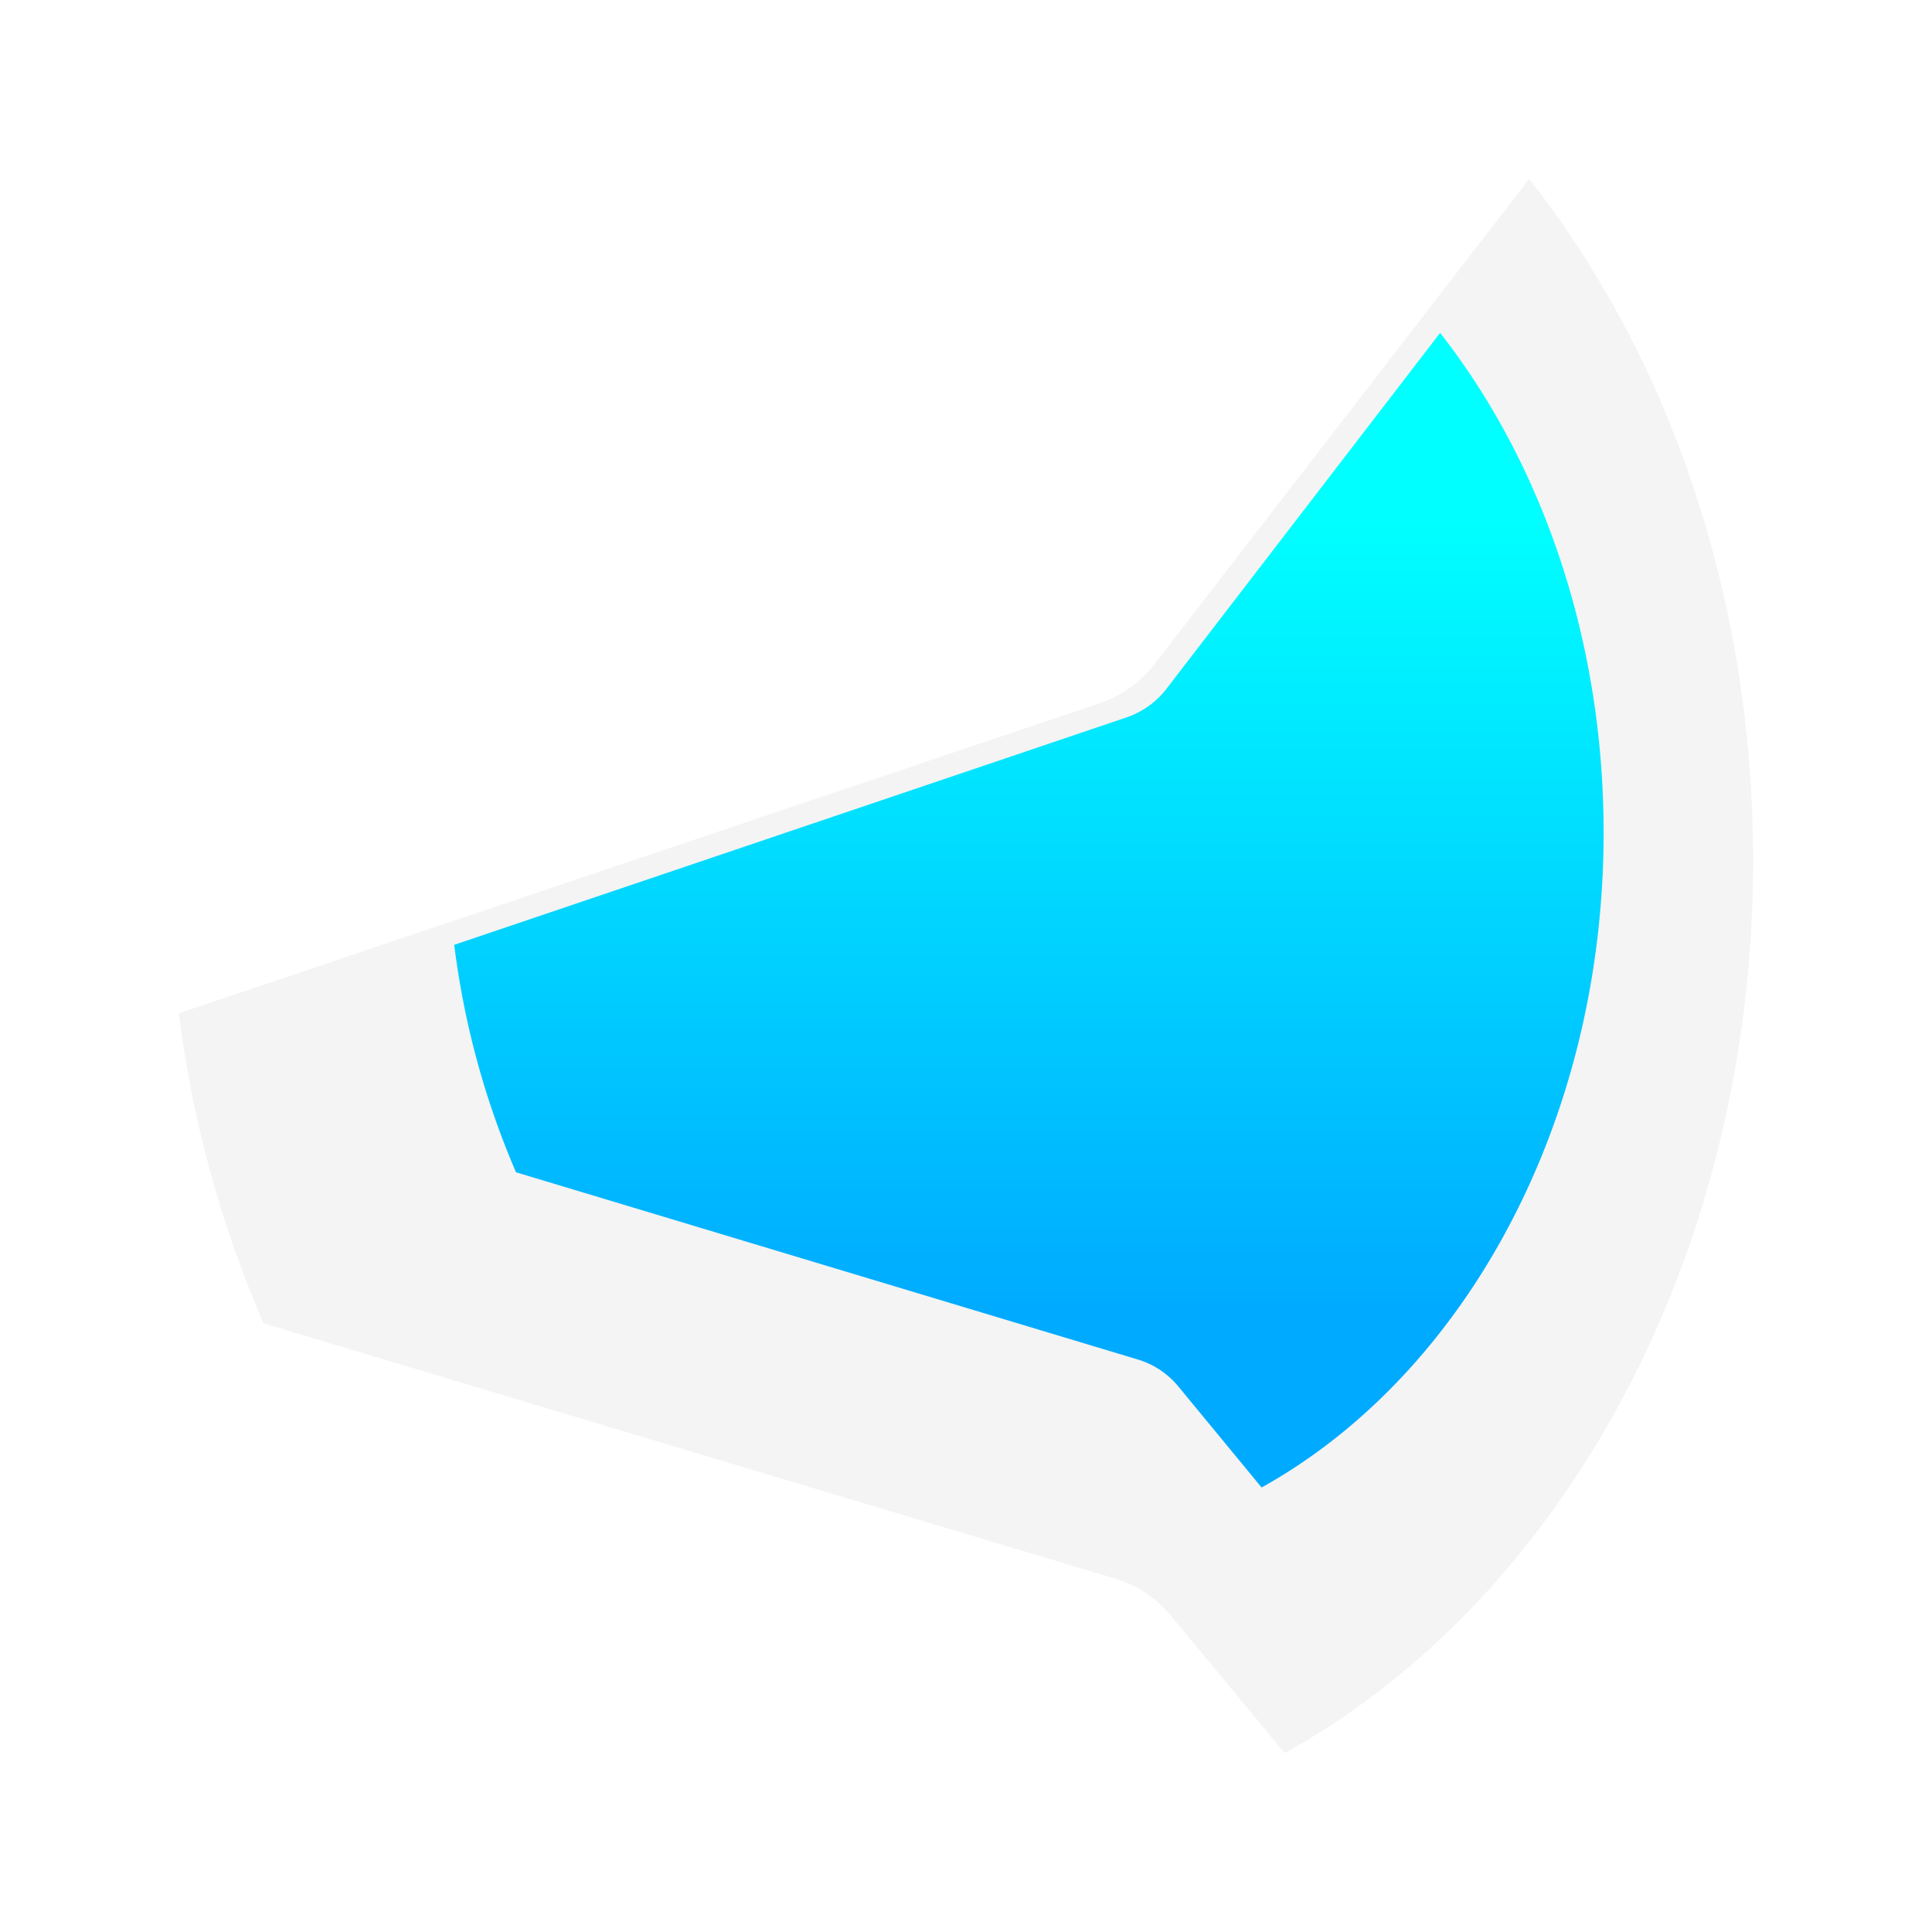 <svg xmlns="http://www.w3.org/2000/svg" xmlns:xlink="http://www.w3.org/1999/xlink" width="162" height="162" viewBox="0 0 162 162">
  <defs>
    <style>
      .cls-1 {
        fill: #f4f4f4;
      }

      .cls-2 {
        fill: url(#linear-gradient);
      }

      .cls-3 {
        filter: url(#Intersection_4);
      }
    </style>
    <filter id="Intersection_4" x="0" y="0" width="162" height="162" filterUnits="userSpaceOnUse">
      <feOffset dy="10" input="SourceAlpha"/>
      <feGaussianBlur stdDeviation="5" result="blur"/>
      <feFlood flood-opacity="0.161"/>
      <feComposite operator="in" in2="blur"/>
      <feComposite in="SourceGraphic"/>
    </filter>
    <linearGradient id="linear-gradient" x1="0.5" y1="0.162" x2="0.5" y2="0.852" gradientUnits="objectBoundingBox">
      <stop offset="0" stop-color="aqua"/>
      <stop offset="1" stop-color="#0af"/>
    </linearGradient>
  </defs>
  <g id="Logo" transform="translate(15 5)">
    <g class="cls-3" transform="matrix(1, 0, 0, 1, -15, -5)">
      <path id="Intersection_4-2" data-name="Intersection 4" class="cls-1" d="M83.249,120.561a9.616,9.616,0,0,0-4.6-3.151L7.1,95.965a95.079,95.079,0,0,1-7.1-26L77.327,43.927a9.788,9.788,0,0,0,4.578-3.371L113.223,0C124.844,14.767,132,34.92,132,57.137,132,90.489,115.874,119.19,92.724,132Z" transform="translate(15 5)"/>
    </g>
    <path id="Intersection_3" data-name="Intersection 3" class="cls-2" d="M60.784,88.426a7.015,7.015,0,0,0-3.361-2.311L5.181,70.386A69.986,69.986,0,0,1,0,51.314l56.461-19.1A7.151,7.151,0,0,0,59.8,29.746L82.669,0c8.485,10.831,13.709,25.612,13.709,41.907C96.379,66.37,84.6,87.421,67.7,96.816Z" transform="translate(23.087 22.911)"/>
  </g>
</svg>

